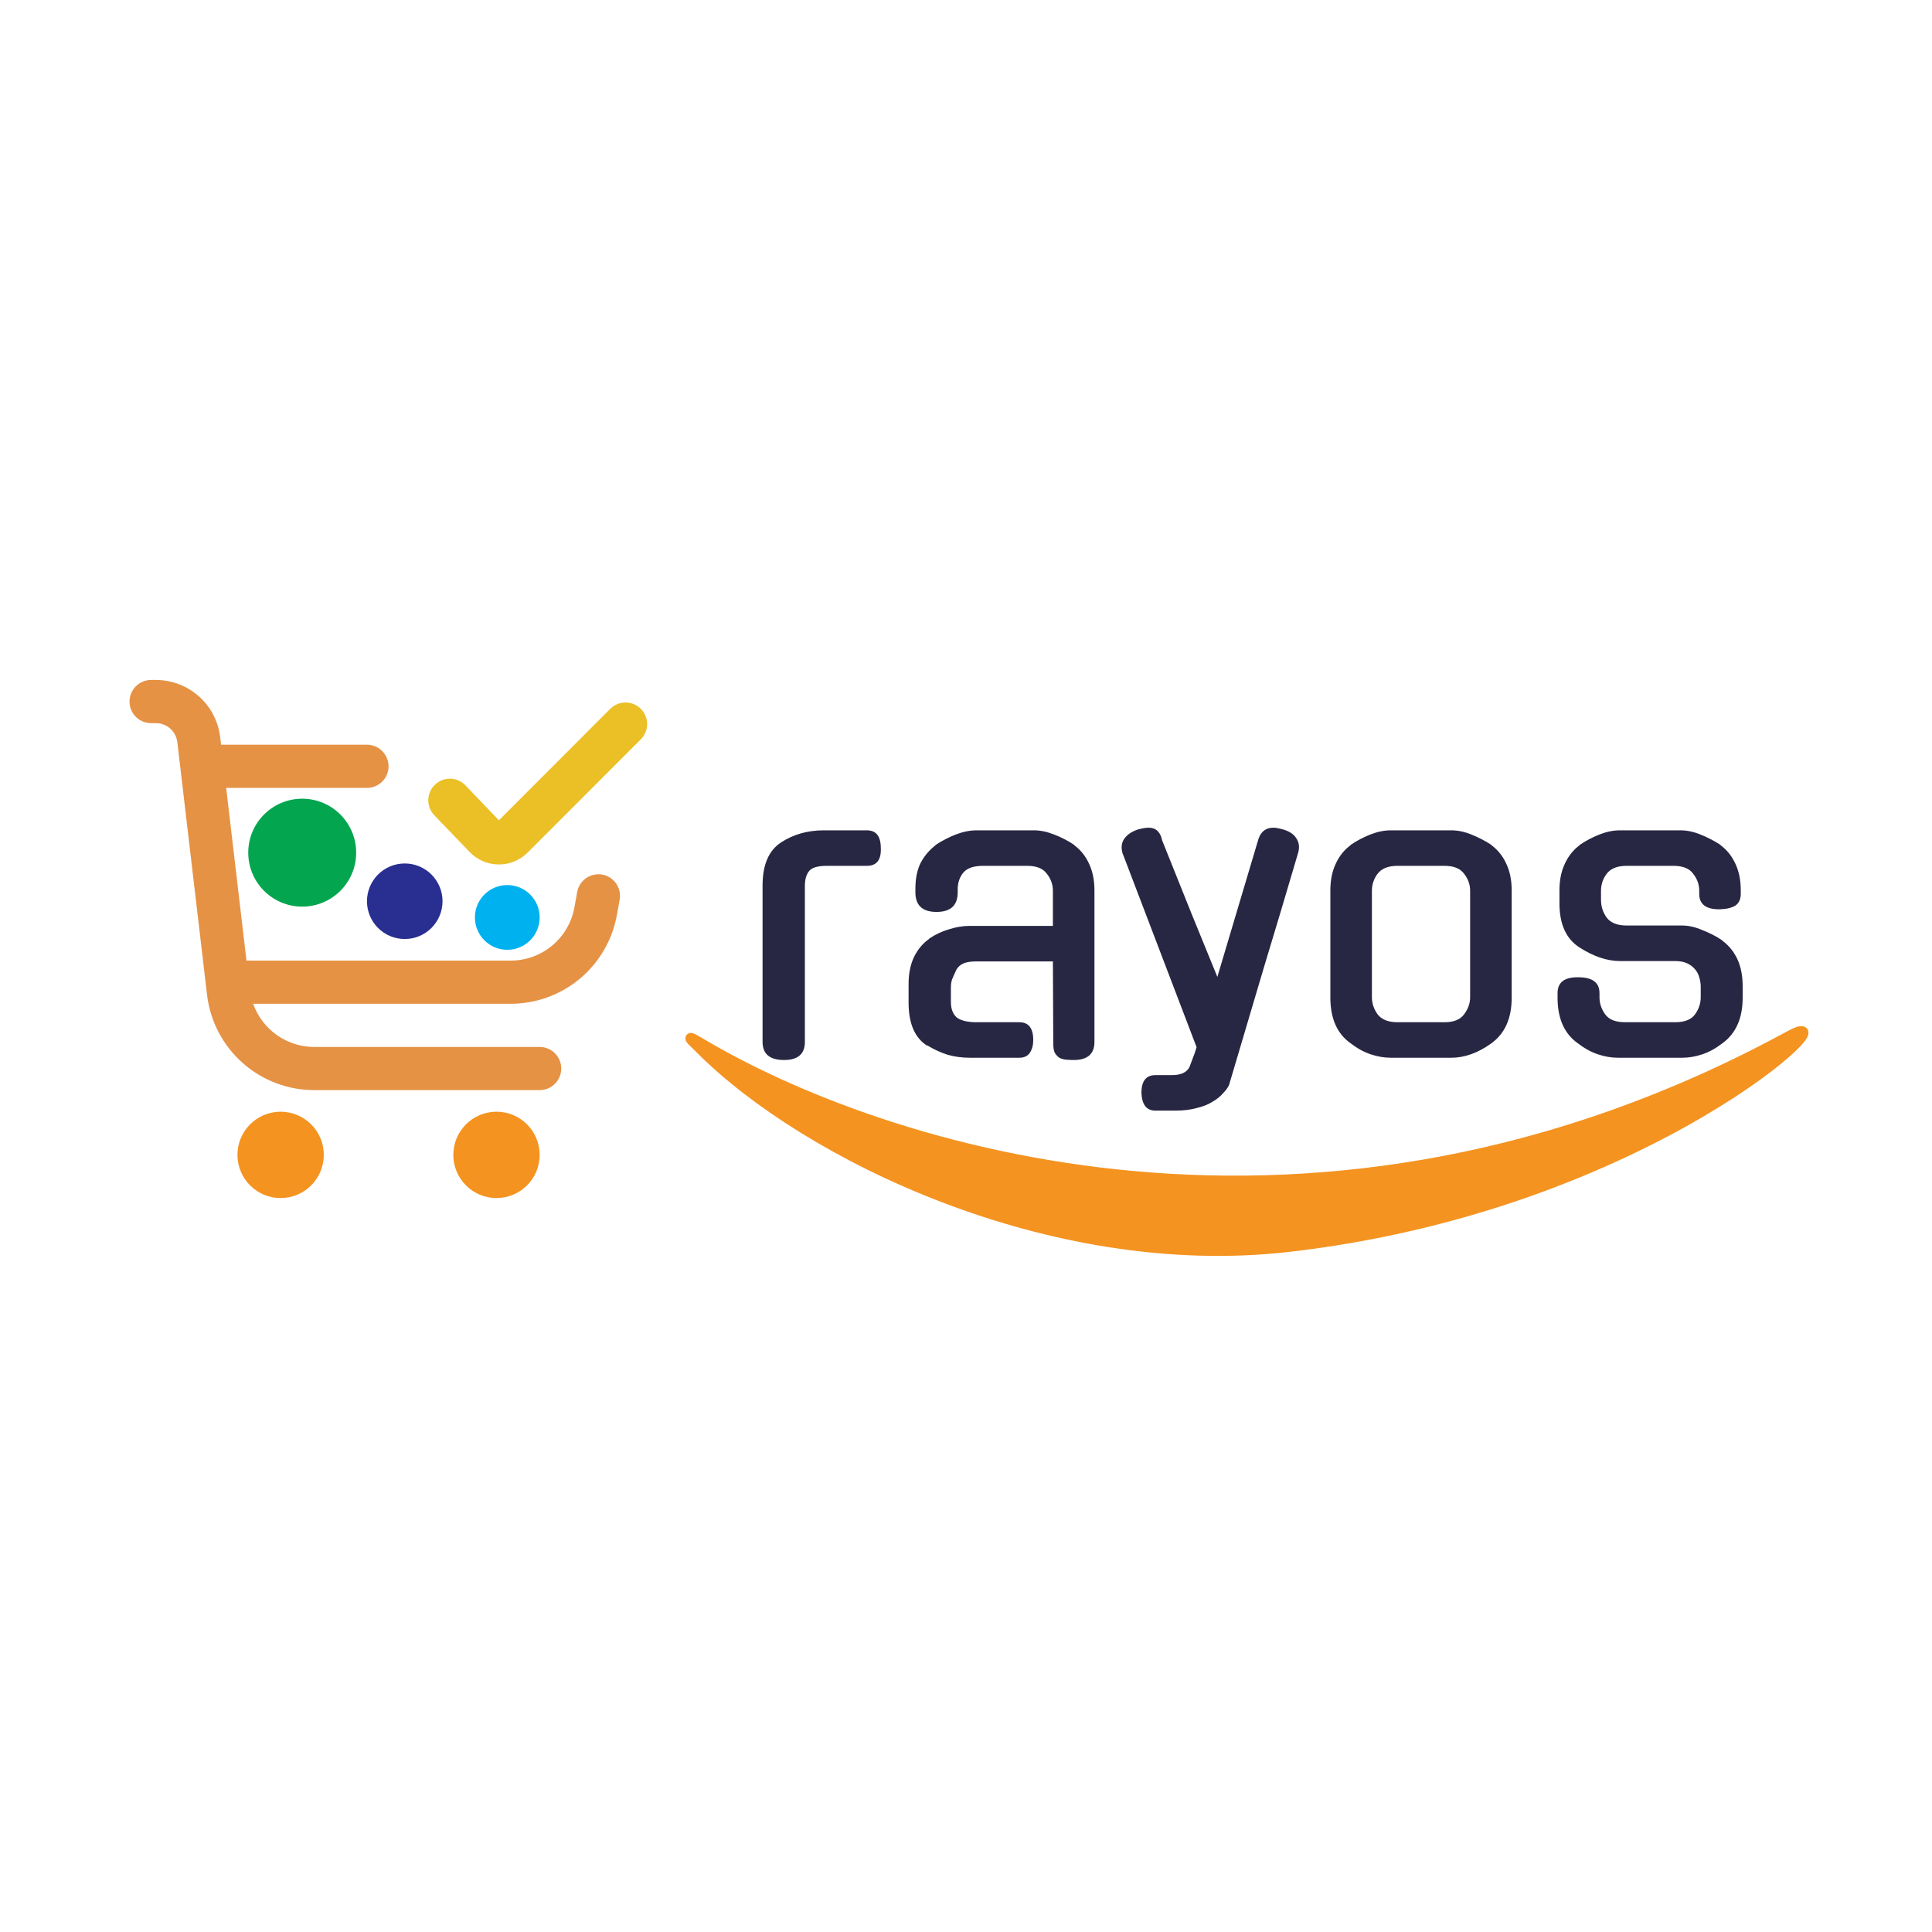 <svg width="179" height="179" viewBox="0 0 179 179" fill="none" xmlns="http://www.w3.org/2000/svg">
<g clip-path="url(#clip0_101_29)">
<path d="M26 111C28.209 111 30 109.209 30 107C30 104.791 28.209 103 26 103C23.791 103 22 104.791 22 107C22 109.209 23.791 111 26 111Z" fill="#F49320"/>
<path d="M46 111C48.209 111 50 109.209 50 107C50 104.791 48.209 103 46 103C43.791 103 42 104.791 42 107C42 109.209 43.791 111 46 111Z" fill="#F49320"/>
<path d="M59.37 65.672C58.995 65.297 58.486 65.086 57.956 65.086C57.426 65.086 56.917 65.297 56.542 65.672L46.224 76L43.122 72.762C42.754 72.38 42.25 72.159 41.72 72.148C41.189 72.138 40.676 72.338 40.294 72.706C39.912 73.074 39.691 73.578 39.68 74.108C39.67 74.639 39.87 75.152 40.238 75.534L43.466 78.892C43.81 79.263 44.226 79.561 44.688 79.768C45.15 79.974 45.65 80.084 46.156 80.092H46.222C46.718 80.094 47.21 79.997 47.668 79.807C48.126 79.617 48.542 79.338 48.892 78.986L59.37 68.5C59.745 68.125 59.956 67.616 59.956 67.086C59.956 66.556 59.745 66.047 59.37 65.672V65.672Z" fill="#EBC026"/>
<path d="M55.8 81.032C55.541 80.985 55.276 80.99 55.019 81.046C54.763 81.102 54.519 81.207 54.304 81.357C54.088 81.507 53.904 81.698 53.762 81.919C53.62 82.141 53.523 82.387 53.476 82.646L53.22 84.064C52.971 85.449 52.242 86.702 51.163 87.604C50.083 88.506 48.721 89 47.314 89H22.836L20.956 73H34C34.53 73 35.039 72.789 35.414 72.414C35.789 72.039 36 71.53 36 71C36 70.47 35.789 69.961 35.414 69.586C35.039 69.211 34.53 69 34 69H20.484L20.4 68.296C20.228 66.837 19.526 65.492 18.428 64.516C17.331 63.54 15.913 63.001 14.444 63H14C13.47 63 12.961 63.211 12.586 63.586C12.211 63.961 12 64.47 12 65C12 65.53 12.211 66.039 12.586 66.414C12.961 66.789 13.47 67 14 67H14.444C14.934 67 15.407 67.18 15.773 67.505C16.139 67.831 16.373 68.279 16.43 68.766L19.182 92.166C19.468 94.6 20.637 96.844 22.468 98.472C24.299 100.1 26.664 101 29.114 101H50C50.53 101 51.039 100.789 51.414 100.414C51.789 100.039 52 99.53 52 99C52 98.47 51.789 97.961 51.414 97.586C51.039 97.211 50.53 97 50 97H29.114C27.873 97 26.663 96.616 25.649 95.899C24.636 95.183 23.87 94.17 23.456 93H47.314C49.659 93 51.929 92.177 53.728 90.673C55.527 89.169 56.74 87.081 57.156 84.774L57.412 83.354C57.506 82.832 57.389 82.295 57.087 81.859C56.784 81.424 56.322 81.126 55.8 81.032Z" fill="#E59245"/>
<path d="M28 84C30.761 84 33 81.761 33 79C33 76.239 30.761 74 28 74C25.239 74 23 76.239 23 79C23 81.761 25.239 84 28 84Z" fill="#04A54F"/>
<path d="M37.5 87C39.433 87 41 85.433 41 83.5C41 81.567 39.433 80 37.5 80C35.567 80 34 81.567 34 83.5C34 85.433 35.567 87 37.5 87Z" fill="#292F91"/>
<path d="M47 88C48.657 88 50 86.657 50 85C50 83.343 48.657 82 47 82C45.343 82 44 83.343 44 85C44 86.657 45.343 88 47 88Z" fill="#00B1F0"/>
</g>
<path d="M74.572 96.53C74.572 97.65 73.93 98.21 72.647 98.21C71.317 98.21 70.652 97.65 70.652 96.53V82.04C70.652 80.127 71.223 78.797 72.367 78.05C73.51 77.303 74.828 76.93 76.322 76.93H80.312C81.175 76.93 81.607 77.478 81.607 78.575C81.653 79.672 81.222 80.22 80.312 80.22H76.602C75.762 80.22 75.213 80.383 74.957 80.71C74.7 81.037 74.572 81.492 74.572 82.075V96.53ZM89.851 98C89.128 98 88.439 97.907 87.786 97.72C87.133 97.51 86.503 97.218 85.896 96.845V96.88C84.753 96.157 84.181 94.827 84.181 92.89V91.175C84.181 90.218 84.344 89.39 84.671 88.69C85.021 87.967 85.499 87.395 86.106 86.975H86.071C86.654 86.578 87.273 86.287 87.926 86.1C88.579 85.89 89.209 85.785 89.816 85.785H97.551V82.53C97.551 81.947 97.365 81.422 96.991 80.955C96.641 80.465 96.034 80.22 95.171 80.22H91.076C90.189 80.22 89.571 80.442 89.221 80.885C88.894 81.305 88.731 81.807 88.731 82.39V82.67C88.731 83.883 88.078 84.49 86.771 84.49C85.464 84.49 84.811 83.883 84.811 82.67V82.355C84.811 81.398 84.974 80.593 85.301 79.94C85.651 79.287 86.118 78.738 86.701 78.295H86.666C87.273 77.898 87.903 77.572 88.556 77.315C89.233 77.058 89.874 76.93 90.481 76.93H95.801C96.384 76.93 97.003 77.058 97.656 77.315C98.333 77.572 98.963 77.898 99.546 78.295H99.511C100.118 78.738 100.584 79.322 100.911 80.045C101.238 80.745 101.401 81.562 101.401 82.495V96.53C101.401 97.65 100.759 98.21 99.476 98.21C99.219 98.21 98.974 98.198 98.741 98.175C98.531 98.152 98.333 98.093 98.146 98C97.983 97.883 97.843 97.732 97.726 97.545C97.633 97.335 97.586 97.067 97.586 96.74L97.551 89.075H90.481C89.968 89.075 89.571 89.133 89.291 89.25C89.011 89.367 88.789 89.553 88.626 89.81C88.439 90.207 88.299 90.522 88.206 90.755C88.136 90.965 88.101 91.21 88.101 91.49V92.855C88.101 93.462 88.276 93.928 88.626 94.255C88.999 94.558 89.629 94.71 90.516 94.71H94.436C95.299 94.71 95.731 95.258 95.731 96.355C95.731 96.822 95.626 97.218 95.416 97.545C95.206 97.848 94.879 98 94.436 98H89.851ZM107.048 102.9C106.232 102.9 105.8 102.352 105.753 101.255C105.753 100.158 106.185 99.61 107.048 99.61H108.588C109.405 99.61 109.942 99.365 110.198 98.875L110.688 97.58L110.863 97.02L104.038 79.135V79.17C103.852 78.61 103.887 78.132 104.143 77.735C104.423 77.338 104.843 77.047 105.403 76.86C105.823 76.743 106.162 76.685 106.418 76.685C107.095 76.685 107.515 77.082 107.678 77.875L110.443 84.77L112.788 90.51L116.533 77.945C116.743 77.105 117.233 76.685 118.003 76.685C118.19 76.685 118.493 76.743 118.913 76.86C119.473 77.023 119.87 77.292 120.103 77.665C120.36 78.038 120.418 78.482 120.278 78.995C119.228 82.565 118.155 86.158 117.058 89.775C115.985 93.392 114.923 96.973 113.873 100.52C113.757 100.777 113.57 101.033 113.313 101.29C113.08 101.57 112.765 101.827 112.368 102.06C111.972 102.317 111.482 102.515 110.898 102.655C110.315 102.818 109.638 102.9 108.868 102.9H107.048ZM134.458 76.93C135.064 76.93 135.683 77.058 136.313 77.315C136.966 77.572 137.596 77.898 138.203 78.295H138.168C138.774 78.738 139.241 79.322 139.568 80.045C139.894 80.745 140.058 81.562 140.058 82.495V92.435C140.058 94.348 139.428 95.76 138.168 96.67C136.931 97.557 135.694 98 134.458 98H128.858C128.251 98 127.633 97.895 127.003 97.685C126.373 97.475 125.754 97.137 125.148 96.67C123.888 95.783 123.258 94.372 123.258 92.435V82.495C123.258 81.562 123.421 80.745 123.748 80.045C124.074 79.322 124.541 78.738 125.148 78.295H125.113C125.696 77.898 126.314 77.572 126.968 77.315C127.621 77.058 128.251 76.93 128.858 76.93H134.458ZM133.828 94.71C134.691 94.71 135.298 94.465 135.648 93.975C136.021 93.485 136.208 92.96 136.208 92.4V82.53C136.208 81.947 136.021 81.422 135.648 80.955C135.298 80.465 134.691 80.22 133.828 80.22H129.488C128.624 80.22 128.006 80.465 127.633 80.955C127.283 81.422 127.108 81.947 127.108 82.53V92.4C127.108 92.96 127.283 93.485 127.633 93.975C128.006 94.465 128.624 94.71 129.488 94.71H133.828ZM155.858 85.75C156.441 85.75 157.06 85.89 157.713 86.17C158.39 86.427 159.02 86.753 159.603 87.15H159.568C160.175 87.593 160.641 88.165 160.968 88.865C161.295 89.565 161.458 90.405 161.458 91.385V92.435C161.458 94.348 160.828 95.76 159.568 96.67C158.961 97.137 158.343 97.475 157.713 97.685C157.083 97.895 156.465 98 155.858 98H149.908C149.301 98 148.683 97.895 148.053 97.685C147.423 97.475 146.805 97.137 146.198 96.67C144.938 95.783 144.308 94.372 144.308 92.435V92.015C144.308 91.012 144.95 90.522 146.233 90.545C147.54 90.545 148.193 91.035 148.193 92.015V92.4C148.193 92.96 148.368 93.485 148.718 93.975C149.068 94.465 149.686 94.71 150.573 94.71H155.193C156.08 94.71 156.698 94.465 157.048 93.975C157.398 93.485 157.573 92.96 157.573 92.4V91.42C157.573 91.117 157.526 90.825 157.433 90.545C157.363 90.265 157.235 90.02 157.048 89.81C156.861 89.577 156.616 89.39 156.313 89.25C156.01 89.11 155.636 89.04 155.193 89.04H150.083C148.893 89.04 147.645 88.62 146.338 87.78C145.101 86.987 144.483 85.622 144.483 83.685V82.495C144.483 81.562 144.646 80.745 144.973 80.045C145.3 79.322 145.766 78.738 146.373 78.295H146.338C146.921 77.898 147.54 77.572 148.193 77.315C148.846 77.058 149.476 76.93 150.083 76.93H155.683C156.29 76.93 156.908 77.058 157.538 77.315C158.191 77.572 158.821 77.898 159.428 78.295H159.393C160 78.738 160.466 79.322 160.793 80.045C161.12 80.745 161.283 81.562 161.283 82.495V82.81C161.283 83.3 161.12 83.662 160.793 83.895C160.466 84.105 159.988 84.222 159.358 84.245C158.075 84.268 157.433 83.79 157.433 82.81V82.53C157.433 81.947 157.246 81.422 156.873 80.955C156.523 80.465 155.916 80.22 155.053 80.22H150.713C149.85 80.22 149.231 80.465 148.858 80.955C148.508 81.422 148.333 81.947 148.333 82.53V83.37C148.333 83.977 148.508 84.525 148.858 85.015C149.231 85.505 149.85 85.75 150.713 85.75H155.858Z" fill="#272643"/>
<path d="M165.807 96C172.307 92.46 152.973 111.67 119.307 115.5C97.243 118.01 74.654 106.928 64.933 97.186C64.084 96.336 63.405 95.773 64.807 96.611C81.472 106.566 121.911 119.907 165.807 96Z" fill="#F49320"/>
<path d="M64.807 96.611C81.472 106.566 121.911 119.907 165.807 96C172.307 92.46 152.973 111.67 119.307 115.5C97.243 118.01 74.654 106.928 64.933 97.186M64.807 96.611L64.933 97.186M64.807 96.611C63.405 95.773 64.084 96.336 64.933 97.186" stroke="#F49320"/>
<defs>
<clipPath id="clip0_101_29">
<rect width="48" height="48" fill="white" transform="translate(12 63)"/>
</clipPath>
</defs>
</svg>
